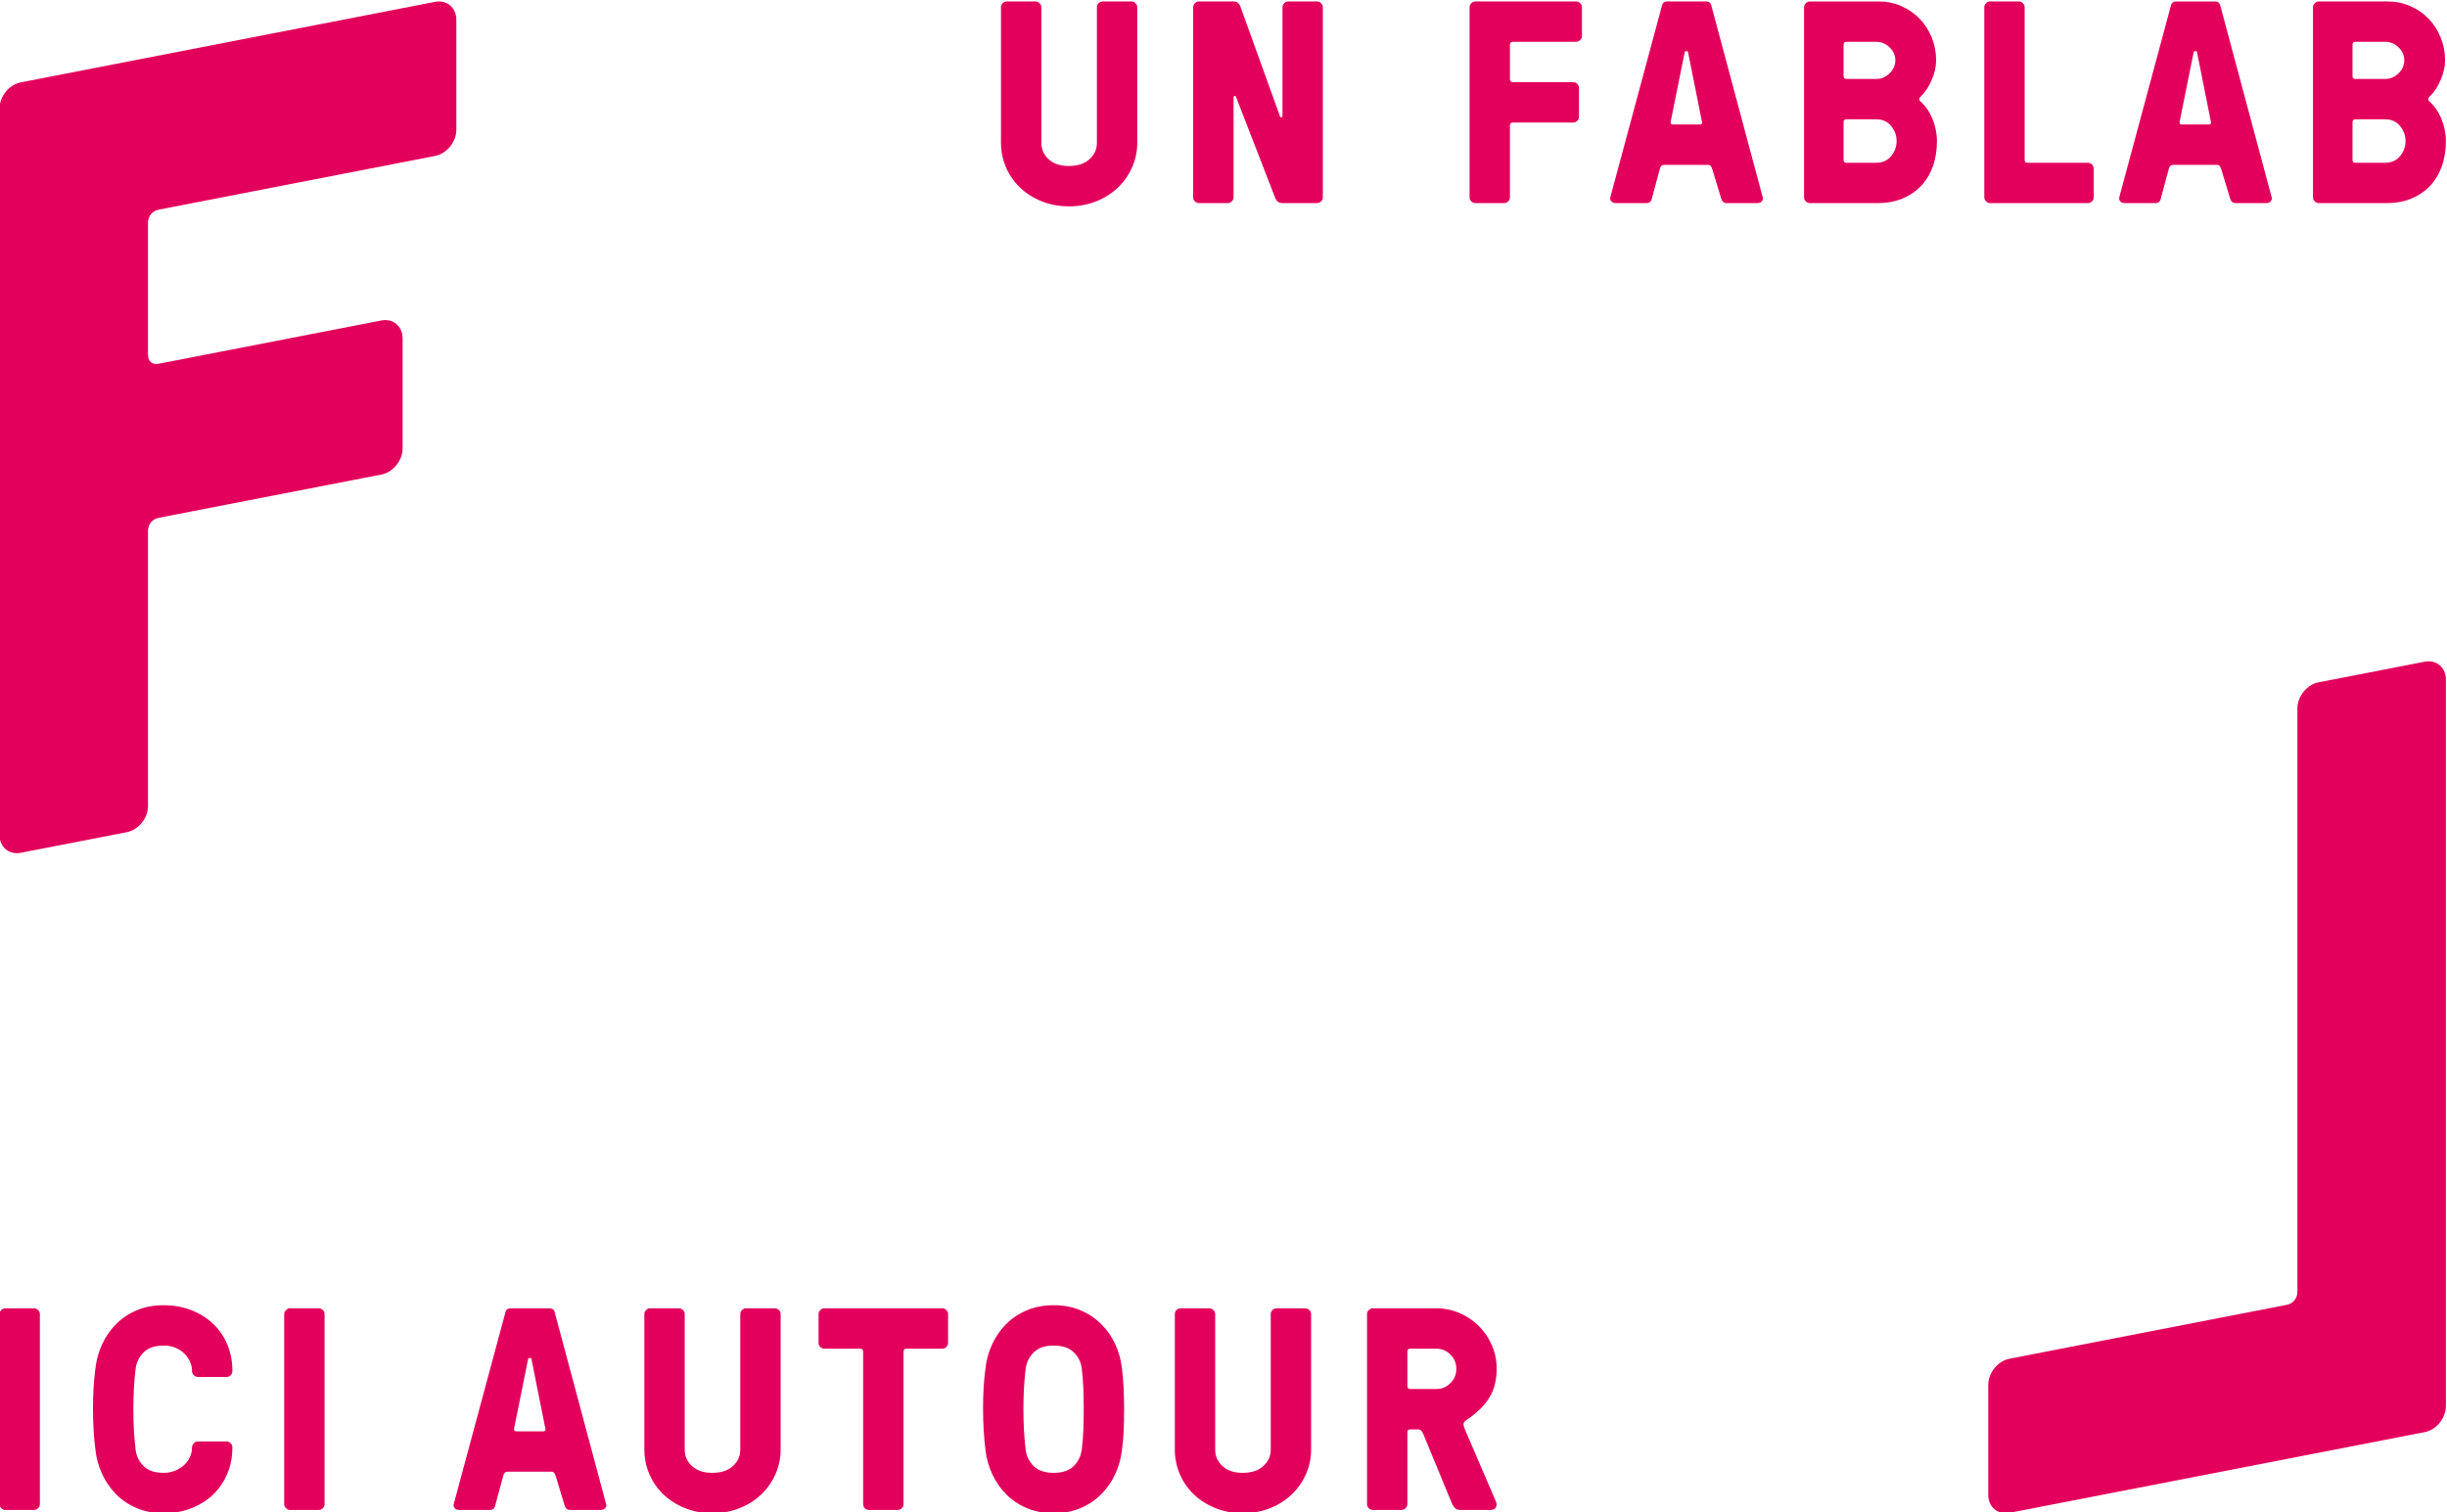 <?xml version="1.0" encoding="UTF-8" standalone="no"?>
<!-- Created with Inkscape (http://www.inkscape.org/) -->

<svg
   xmlns:dc="http://purl.org/dc/elements/1.1/"
   xmlns:cc="http://creativecommons.org/ns#"
   xmlns:rdf="http://www.w3.org/1999/02/22-rdf-syntax-ns#"
   xmlns:svg="http://www.w3.org/2000/svg"
   xmlns="http://www.w3.org/2000/svg"
   xmlns:sodipodi="http://sodipodi.sourceforge.net/DTD/sodipodi-0.dtd"
   xmlns:inkscape="http://www.inkscape.org/namespaces/inkscape"
   version="1.1"
   id="svg815"
   xml:space="preserve"
   width="305.764"
   height="188.977"
   viewBox="0 0 305.764 188.977"
   sodipodi:docname="fablab logo-02.svg"
   inkscape:version="0.92.2 2405546, 2018-03-11"><defs
     id="defs819" /><sodipodi:namedview
     pagecolor="#ffffff"
     bordercolor="#666666"
     borderopacity="1"
     objecttolerance="10"
     gridtolerance="10"
     guidetolerance="10"
     inkscape:pageopacity="0"
     inkscape:pageshadow="2"
     inkscape:window-width="1920"
     inkscape:window-height="1016"
     id="namedview817"
     showgrid="false"
     fit-margin-top="0"
     fit-margin-left="0"
     fit-margin-right="0"
     fit-margin-bottom="0"
     inkscape:zoom="1.4716887"
     inkscape:cx="142.61064"
     inkscape:cy="40.061727"
     inkscape:window-x="0"
     inkscape:window-y="27"
     inkscape:window-maximized="1"
     inkscape:current-layer="g823" /><g
     id="g823"
     inkscape:groupmode="layer"
     inkscape:label="ink_ext_XXXXXX"
     transform="matrix(1.333,0,0,-1.333,-243.968,729.974)"><g
       id="g825"
       transform="scale(0.1)"><path
         d="m 2890.9,5474.8 h -27.07 c -1.49,0 -2.76,-0.55 -3.81,-1.65 -1.05,-1.1 -1.57,-2.36 -1.57,-3.77 v -127.17 c 0,-5.98 -2.32,-11.09 -6.94,-15.32 -4.63,-4.23 -11.09,-6.34 -19.37,-6.34 -8.1,0 -14.43,2.11 -18.96,6.34 -4.54,4.23 -6.81,9.34 -6.81,15.32 v 127.17 c 0,1.41 -0.55,2.67 -1.64,3.77 -1.1,1.1 -2.34,1.65 -3.74,1.65 h -27.07 c -1.49,0 -2.76,-0.55 -3.81,-1.65 -1.05,-1.1 -1.58,-2.35 -1.58,-3.76 v -126.95 c 0,-8.09 1.56,-15.78 4.68,-23.08 3.12,-7.29 7.51,-13.64 13.17,-19.04 5.66,-5.41 12.42,-9.7 20.28,-12.86 7.86,-3.17 16.35,-4.75 25.48,-4.75 9.31,0 17.89,1.58 25.75,4.75 7.86,3.16 14.62,7.45 20.28,12.86 5.67,5.4 10.1,11.75 13.3,19.04 3.21,7.3 4.81,14.99 4.81,23.08 v 126.95 c 0,1.41 -0.54,2.66 -1.64,3.76 -1.1,1.1 -2.34,1.65 -3.74,1.65"
         style="fill:#e3005c;fill-opacity:1;fill-rule:nonzero;stroke:none"
         id="path827"
         inkscape:connector-curvature="0" /><path
         d="m 3064.85,5474.8 h -27.03 c -1.41,0 -2.66,-0.55 -3.75,-1.65 -1.11,-1.1 -1.65,-2.35 -1.65,-3.76 v -101.51 c 0,-0.97 -0.31,-1.53 -0.93,-1.71 -0.61,-0.18 -1.1,0.18 -1.45,1.05 l -37.04,102.7 c -0.35,1.23 -1.06,2.35 -2.11,3.37 -1.06,1 -2.6,1.51 -4.62,1.51 h -32.16 c -1.41,0 -2.67,-0.55 -3.76,-1.65 -1.1,-1.1 -1.65,-2.35 -1.65,-3.76 v -178.24 c 0,-1.41 0.55,-2.66 1.65,-3.75 1.09,-1.1 2.35,-1.65 3.76,-1.65 h 27.02 c 1.41,0 2.66,0.55 3.76,1.65 1.1,1.09 1.65,2.34 1.65,3.75 v 93.48 c 0,0.88 0.3,1.4 0.92,1.58 0.62,0.17 1.1,-0.18 1.45,-1.06 l 36.78,-94.79 c 0.35,-1.06 1.06,-2.09 2.11,-3.1 1.06,-1.01 2.77,-1.51 5.14,-1.51 h 31.91 c 1.4,0 2.65,0.55 3.76,1.65 1.09,1.09 1.64,2.34 1.64,3.75 v 178.24 c 0,1.41 -0.55,2.66 -1.64,3.76 -1.11,1.1 -2.36,1.65 -3.76,1.65"
         style="fill:#e3005c;fill-opacity:1;fill-rule:nonzero;stroke:none"
         id="path829"
         inkscape:connector-curvature="0" /><path
         d="m 3307.72,5474.8 h -94.53 c -1.4,0 -2.66,-0.55 -3.76,-1.65 -1.1,-1.1 -1.64,-2.35 -1.64,-3.76 v -178.24 c 0,-1.41 0.54,-2.66 1.64,-3.75 1.1,-1.1 2.36,-1.65 3.76,-1.65 h 27.03 c 1.4,0 2.65,0.55 3.75,1.65 1.1,1.09 1.65,2.34 1.65,3.75 v 67.5 c 0,1.76 0.88,2.64 2.64,2.64 h 56.69 c 1.49,0 2.77,0.54 3.82,1.65 1.06,1.09 1.59,2.35 1.59,3.76 v 27.02 c 0,1.49 -0.56,2.77 -1.65,3.83 -1.1,1.05 -2.35,1.58 -3.76,1.58 h -56.69 c -1.76,0.09 -2.64,1 -2.64,2.76 v 32.31 c 0,1.84 0.88,2.76 2.64,2.76 h 59.46 c 1.4,0 2.65,0.55 3.75,1.65 1.1,1.1 1.65,2.35 1.65,3.76 v 27.02 c 0,1.41 -0.55,2.66 -1.65,3.76 -1.1,1.1 -2.35,1.65 -3.75,1.65"
         style="fill:#e3005c;fill-opacity:1;fill-rule:nonzero;stroke:none"
         id="path831"
         inkscape:connector-curvature="0" /><path
         d="m 3423.42,5359.44 h -24.79 c -1.58,0 -2.37,0.62 -2.37,1.85 0,0.35 0.04,0.75 0.13,1.19 l 13.05,64.73 c 0.18,0.7 0.62,1.05 1.32,1.05 h 0.53 c 0.7,0 1.14,-0.35 1.32,-1.05 l 12.92,-64.73 c 0.17,-0.44 0.26,-0.84 0.26,-1.19 0,-1.23 -0.79,-1.85 -2.37,-1.85 z m 11.07,111.27 c -0.53,2.73 -2.24,4.09 -5.14,4.09 h -36.12 c -2.9,0 -4.62,-1.36 -5.15,-4.09 l -48.38,-179.56 c -0.09,-0.35 -0.13,-0.7 -0.13,-1.05 0,-0.8 0.31,-1.63 0.92,-2.5 0.88,-1.23 2.42,-1.85 4.62,-1.85 h 28.34 c 2.9,0 4.62,1.36 5.14,4.08 l 7.52,27.82 c 0.52,2.64 1.89,3.96 4.08,3.96 h 41.01 c 1.31,0 2.24,-0.4 2.76,-1.19 0.53,-0.79 0.97,-1.71 1.32,-2.77 l 8.44,-27.82 c 0.88,-2.72 2.59,-4.08 5.14,-4.08 h 28.35 c 2.19,0 3.73,0.62 4.61,1.85 0.7,0.87 1.01,1.7 0.92,2.5 0,0.35 -0.04,0.7 -0.13,1.05 l -48.12,179.56"
         style="fill:#e3005c;fill-opacity:1;fill-rule:nonzero;stroke:none"
         id="path833"
         inkscape:connector-curvature="0" /><path
         d="m 3602.92,5329.78 c -3.42,-4.13 -8.04,-6.2 -13.84,-6.2 H 3561 c -1.76,0 -2.64,0.88 -2.64,2.64 v 35.33 c 0,1.85 0.88,2.77 2.64,2.77 h 28.08 c 5.8,0 10.42,-2.09 13.84,-6.26 3.43,-4.18 5.15,-8.85 5.15,-14.04 0,-5.36 -1.72,-10.11 -5.15,-14.24 z m -44.56,104.42 c 0,1.84 0.88,2.76 2.64,2.76 h 28.08 c 4.66,0 8.79,-1.71 12.39,-5.14 3.61,-3.42 5.41,-7.47 5.41,-12.12 0,-4.66 -1.8,-8.75 -5.41,-12.27 -3.6,-3.52 -7.73,-5.27 -12.39,-5.27 H 3561 c -1.76,0 -2.64,0.88 -2.64,2.63 z m 83.31,-69.35 c -1.34,3.25 -2.94,6.21 -4.78,8.9 -1.84,2.67 -3.9,5.03 -6.19,7.05 -1.82,1.49 -1.82,3.12 0,4.88 4.12,3.96 7.55,9.11 10.29,15.49 2.75,6.37 4.12,12.55 4.12,18.53 0,7.55 -1.38,14.69 -4.13,21.42 -2.76,6.72 -6.54,12.56 -11.34,17.53 -4.81,4.96 -10.5,8.9 -17.08,11.8 -6.58,2.9 -13.69,4.35 -21.34,4.35 h -64.43 c -1.43,0 -2.69,-0.55 -3.81,-1.65 -1.11,-1.1 -1.66,-2.35 -1.66,-3.76 v -178.24 c 0,-1.41 0.55,-2.66 1.65,-3.75 1.1,-1.1 2.35,-1.65 3.76,-1.65 h 63.74 c 8.36,0 15.95,1.39 22.77,4.15 6.82,2.77 12.67,6.68 17.55,11.74 4.88,5.05 8.62,11.18 11.22,18.39 2.59,7.2 3.89,15.2 3.89,23.99 0,3.43 -0.37,6.94 -1.1,10.55 -0.74,3.6 -1.78,7.03 -3.13,10.28"
         style="fill:#e3005c;fill-opacity:1;fill-rule:nonzero;stroke:none"
         id="path835"
         inkscape:connector-curvature="0" /><path
         d="m 3787.44,5285.75 c 1.49,0 2.77,0.55 3.82,1.65 1.06,1.09 1.59,2.34 1.59,3.75 v 27.03 c 0,1.41 -0.56,2.66 -1.65,3.76 -1.1,1.1 -2.35,1.64 -3.76,1.64 h -56.69 c -1.76,0 -2.64,0.88 -2.64,2.64 v 143.17 c 0,1.41 -0.55,2.66 -1.65,3.76 -1.1,1.1 -2.35,1.65 -3.75,1.65 h -27.03 c -1.4,0 -2.66,-0.55 -3.76,-1.65 -1.1,-1.1 -1.64,-2.35 -1.64,-3.76 v -178.24 c 0,-1.41 0.54,-2.66 1.64,-3.75 1.1,-1.1 2.36,-1.65 3.76,-1.65 h 91.76"
         style="fill:#e3005c;fill-opacity:1;fill-rule:nonzero;stroke:none"
         id="path837"
         inkscape:connector-curvature="0" /><path
         d="m 3873.48,5362.48 13.05,64.73 c 0.17,0.7 0.61,1.05 1.32,1.05 h 0.52 c 0.71,0 1.15,-0.35 1.32,-1.05 l 12.92,-64.73 c 0.18,-0.44 0.26,-0.84 0.26,-1.19 0,-1.23 -0.79,-1.85 -2.37,-1.85 h -24.78 c -1.59,0 -2.38,0.62 -2.38,1.85 0,0.35 0.05,0.75 0.14,1.19 z m -51.29,-76.73 h 28.35 c 2.9,0 4.61,1.36 5.14,4.08 l 7.51,27.82 c 0.53,2.64 1.89,3.96 4.09,3.96 h 41 c 1.32,0 2.24,-0.4 2.77,-1.19 0.53,-0.79 0.97,-1.71 1.32,-2.77 l 8.43,-27.82 c 0.88,-2.72 2.6,-4.08 5.15,-4.08 h 28.34 c 2.2,0 3.74,0.62 4.62,1.85 0.7,0.87 1.01,1.7 0.92,2.5 0,0.35 -0.05,0.7 -0.13,1.05 l -48.12,179.56 c -0.53,2.73 -2.25,4.09 -5.15,4.09 h -36.12 c -2.9,0 -4.61,-1.36 -5.14,-4.09 l -48.38,-179.56 c -0.09,-0.35 -0.14,-0.7 -0.14,-1.05 0,-0.8 0.31,-1.63 0.93,-2.5 0.88,-1.23 2.41,-1.85 4.61,-1.85"
         style="fill:#e3005c;fill-opacity:1;fill-rule:nonzero;stroke:none"
         id="path839"
         inkscape:connector-curvature="0" /><path
         d="m 4035.45,5361.55 c 0,1.85 0.88,2.77 2.64,2.77 h 28.08 c 5.8,0 10.42,-2.09 13.84,-6.26 3.43,-4.18 5.15,-8.85 5.15,-14.04 0,-5.36 -1.72,-10.11 -5.15,-14.24 -3.42,-4.13 -8.04,-6.2 -13.84,-6.2 h -28.08 c -1.76,0 -2.64,0.88 -2.64,2.64 z m 0,72.65 c 0,1.84 0.88,2.76 2.64,2.76 h 28.08 c 4.66,0 8.79,-1.71 12.39,-5.14 3.61,-3.42 5.41,-7.47 5.41,-12.12 0,-4.66 -1.8,-8.75 -5.41,-12.27 -3.6,-3.52 -7.73,-5.27 -12.39,-5.27 h -28.08 c -1.76,0 -2.64,0.88 -2.64,2.63 z m -31.63,-148.45 h 63.74 c 8.36,0 15.95,1.39 22.77,4.15 6.82,2.77 12.67,6.68 17.55,11.74 4.88,5.05 8.62,11.18 11.22,18.39 2.59,7.2 3.89,15.2 3.89,23.99 0,3.43 -0.37,6.94 -1.1,10.55 -0.74,3.6 -1.78,7.03 -3.13,10.28 -1.34,3.25 -2.94,6.21 -4.78,8.9 -1.84,2.67 -3.9,5.03 -6.19,7.05 -1.82,1.49 -1.82,3.12 0,4.88 4.12,3.96 7.55,9.11 10.29,15.49 2.75,6.37 4.12,12.55 4.12,18.53 0,7.55 -1.38,14.69 -4.13,21.42 -2.76,6.72 -6.54,12.56 -11.34,17.53 -4.81,4.96 -10.5,8.9 -17.08,11.8 -6.58,2.9 -13.69,4.35 -21.34,4.35 h -64.43 c -1.43,0 -2.69,-0.55 -3.81,-1.65 -1.11,-1.1 -1.66,-2.35 -1.66,-3.76 v -178.24 c 0,-1.41 0.55,-2.66 1.65,-3.75 1.1,-1.1 2.35,-1.65 3.76,-1.65"
         style="fill:#e3005c;fill-opacity:1;fill-rule:nonzero;stroke:none"
         id="path841"
         inkscape:connector-curvature="0" /><path
         d="m 1862.2,4249.57 h -27.03 c -1.41,0 -2.66,-0.56 -3.76,-1.65 -1.1,-1.1 -1.65,-2.35 -1.65,-3.76 v -178.24 c 0,-1.41 0.55,-2.66 1.65,-3.75 1.1,-1.11 2.35,-1.65 3.76,-1.65 h 27.03 c 1.4,0 2.65,0.54 3.75,1.65 1.1,1.09 1.65,2.34 1.65,3.75 v 178.24 c 0,1.41 -0.55,2.66 -1.65,3.76 -1.1,1.09 -2.35,1.65 -3.75,1.65"
         style="fill:#e3005c;fill-opacity:1;fill-rule:nonzero;stroke:none"
         id="path843"
         inkscape:connector-curvature="0" /><path
         d="m 2029.85,4235.19 c -5.69,5.37 -12.48,9.58 -20.37,12.66 -7.89,3.08 -16.5,4.62 -25.85,4.62 -9.37,0 -17.79,-1.58 -25.24,-4.75 -7.45,-3.16 -13.89,-7.47 -19.32,-12.91 -5.44,-5.45 -9.82,-11.77 -13.15,-18.97 -3.33,-7.21 -5.43,-14.85 -6.31,-22.93 -0.79,-5.8 -1.36,-11.89 -1.71,-18.25 -0.35,-6.37 -0.52,-12.91 -0.52,-19.62 0,-6.71 0.2,-13.31 0.59,-19.82 0.39,-6.49 0.94,-12.52 1.64,-18.04 0.88,-8.09 2.98,-15.73 6.31,-22.93 3.33,-7.21 7.71,-13.56 13.15,-19.05 5.43,-5.48 11.89,-9.81 19.38,-12.97 7.5,-3.17 15.89,-4.75 25.18,-4.75 9.35,0 17.96,1.54 25.85,4.62 7.89,3.08 14.68,7.31 20.37,12.72 5.68,5.4 10.14,11.89 13.36,19.45 3.21,7.56 4.82,15.82 4.82,24.78 v 0.27 c 0,1.49 -0.55,2.76 -1.66,3.81 -1.1,1.06 -2.35,1.59 -3.76,1.59 h -26.99 c -1.5,0 -2.78,-0.6 -3.84,-1.8 -1.06,-1.19 -1.59,-2.5 -1.59,-3.93 v -0.26 c 0,-2.83 -0.64,-5.67 -1.91,-8.52 -1.28,-2.83 -3.09,-5.34 -5.42,-7.51 -2.34,-2.17 -5.14,-3.94 -8.39,-5.32 -3.26,-1.37 -6.87,-2.06 -10.84,-2.06 -8.28,0 -14.56,2.12 -18.83,6.35 -4.27,4.24 -6.77,9.36 -7.47,15.37 -0.7,5.64 -1.23,11.72 -1.59,18.2 -0.35,6.5 -0.52,13.09 -0.52,19.8 0,6.71 0.17,13.26 0.52,19.67 0.36,6.39 0.89,12.51 1.59,18.34 0.79,5.91 3.31,10.98 7.54,15.22 4.22,4.24 10.48,6.36 18.76,6.36 4.32,0 8.11,-0.71 11.36,-2.13 3.26,-1.42 6.02,-3.28 8.26,-5.59 2.25,-2.3 3.97,-4.85 5.16,-7.64 1.19,-2.8 1.78,-5.57 1.78,-8.31 v -0.28 c 0,-1.41 0.55,-2.68 1.66,-3.79 1.1,-1.11 2.36,-1.66 3.77,-1.66 h 26.99 c 1.49,0 2.77,0.55 3.83,1.65 1.06,1.1 1.59,2.35 1.59,3.75 v 0.27 c 0,9.05 -1.61,17.36 -4.82,24.92 -3.22,7.56 -7.68,14.01 -13.36,19.37"
         style="fill:#e3005c;fill-opacity:1;fill-rule:nonzero;stroke:none"
         id="path845"
         inkscape:connector-curvature="0" /><path
         d="m 2129.06,4249.57 h -27.03 c -1.41,0 -2.66,-0.56 -3.76,-1.65 -1.1,-1.1 -1.65,-2.35 -1.65,-3.76 v -178.24 c 0,-1.41 0.55,-2.66 1.65,-3.75 1.1,-1.11 2.35,-1.65 3.76,-1.65 h 27.03 c 1.4,0 2.65,0.54 3.75,1.65 1.1,1.09 1.65,2.34 1.65,3.75 v 178.24 c 0,1.41 -0.55,2.66 -1.65,3.76 -1.1,1.09 -2.35,1.65 -3.75,1.65"
         style="fill:#e3005c;fill-opacity:1;fill-rule:nonzero;stroke:none"
         id="path847"
         inkscape:connector-curvature="0" /><path
         d="m 2339.23,4134.21 h -24.78 c -1.59,0 -2.38,0.61 -2.38,1.84 0,0.36 0.05,0.76 0.13,1.2 l 13.06,64.72 c 0.17,0.71 0.61,1.06 1.32,1.06 h 0.52 c 0.71,0 1.14,-0.35 1.32,-1.06 l 12.92,-64.72 c 0.18,-0.44 0.26,-0.84 0.26,-1.2 0,-1.23 -0.79,-1.84 -2.37,-1.84 z m 11.08,111.27 c -0.53,2.72 -2.25,4.09 -5.15,4.09 h -36.12 c -2.9,0 -4.61,-1.37 -5.14,-4.09 l -48.38,-179.56 c -0.09,-0.35 -0.14,-0.71 -0.14,-1.06 0,-0.79 0.31,-1.62 0.93,-2.5 0.88,-1.23 2.41,-1.84 4.61,-1.84 h 28.35 c 2.9,0 4.61,1.35 5.14,4.08 l 7.51,27.82 c 0.53,2.64 1.89,3.96 4.09,3.96 h 41 c 1.32,0 2.24,-0.4 2.77,-1.2 0.53,-0.79 0.96,-1.7 1.32,-2.76 l 8.43,-27.82 c 0.88,-2.73 2.6,-4.08 5.15,-4.08 h 28.34 c 2.2,0 3.74,0.61 4.61,1.84 0.71,0.88 1.02,1.71 0.93,2.5 0,0.35 -0.05,0.71 -0.13,1.06 l -48.12,179.56"
         style="fill:#e3005c;fill-opacity:1;fill-rule:nonzero;stroke:none"
         id="path849"
         inkscape:connector-curvature="0" /><path
         d="m 2556.59,4249.57 h -27.06 c -1.49,0 -2.76,-0.56 -3.81,-1.65 -1.05,-1.1 -1.58,-2.36 -1.58,-3.77 v -127.17 c 0,-5.98 -2.31,-11.09 -6.94,-15.32 -4.62,-4.23 -11.08,-6.34 -19.36,-6.34 -8.11,0 -14.43,2.11 -18.97,6.34 -4.54,4.23 -6.8,9.34 -6.8,15.32 v 127.17 c 0,1.41 -0.55,2.67 -1.64,3.77 -1.1,1.09 -2.35,1.65 -3.75,1.65 h -27.06 c -1.49,0 -2.76,-0.56 -3.81,-1.65 -1.05,-1.1 -1.58,-2.35 -1.58,-3.76 v -126.95 c 0,-8.09 1.56,-15.78 4.67,-23.08 3.12,-7.29 7.51,-13.64 13.18,-19.04 5.66,-5.41 12.42,-9.7 20.28,-12.86 7.86,-3.17 16.35,-4.75 25.48,-4.75 9.31,0 17.89,1.58 25.75,4.75 7.86,3.16 14.62,7.45 20.28,12.86 5.66,5.4 10.1,11.75 13.3,19.04 3.21,7.3 4.81,14.99 4.81,23.08 v 126.95 c 0,1.41 -0.55,2.66 -1.64,3.76 -1.1,1.09 -2.34,1.65 -3.75,1.65"
         style="fill:#e3005c;fill-opacity:1;fill-rule:nonzero;stroke:none"
         id="path851"
         inkscape:connector-curvature="0" /><path
         d="m 2713.54,4249.57 h -110.62 c -1.4,0 -2.65,-0.56 -3.75,-1.65 -1.1,-1.1 -1.65,-2.35 -1.65,-3.76 v -27.02 c 0,-1.5 0.55,-2.78 1.64,-3.83 1.1,-1.05 2.35,-1.58 3.75,-1.58 h 33.65 c 1.83,-0.09 2.75,-1.01 2.75,-2.77 v -143.04 c 0,-1.41 0.53,-2.66 1.59,-3.75 1.06,-1.11 2.29,-1.65 3.71,-1.65 h 27.12 c 1.5,0 2.77,0.54 3.83,1.65 1.06,1.09 1.59,2.34 1.59,3.75 v 143.04 c 0.09,1.85 1.01,2.77 2.76,2.77 h 33.64 c 1.4,0 2.65,0.54 3.75,1.65 1.1,1.09 1.64,2.35 1.64,3.76 v 27.02 c 0,1.41 -0.55,2.66 -1.64,3.76 -1.1,1.09 -2.35,1.65 -3.76,1.65"
         style="fill:#e3005c;fill-opacity:1;fill-rule:nonzero;stroke:none"
         id="path853"
         inkscape:connector-curvature="0" /><path
         d="m 2845.72,4135.18 c -0.27,-6.54 -0.76,-12.58 -1.46,-18.14 -0.79,-6.01 -3.31,-11.13 -7.53,-15.37 -4.23,-4.23 -10.49,-6.35 -18.76,-6.35 -8.28,0 -14.56,2.12 -18.84,6.35 -4.27,4.24 -6.76,9.36 -7.46,15.37 -0.71,5.64 -1.24,11.72 -1.59,18.2 -0.35,6.5 -0.53,13.09 -0.53,19.8 0,6.71 0.18,13.26 0.53,19.67 0.35,6.39 0.88,12.51 1.59,18.34 0.79,5.91 3.3,10.98 7.53,15.22 4.23,4.24 10.49,6.36 18.77,6.36 8.27,0 14.55,-2.09 18.82,-6.29 4.28,-4.19 6.77,-9.29 7.47,-15.29 0.7,-5.83 1.19,-11.95 1.46,-18.34 0.26,-6.41 0.39,-12.96 0.39,-19.67 0,-6.71 -0.13,-13.33 -0.39,-19.86 z m 36.26,57.73 c -0.88,8.08 -2.98,15.72 -6.31,22.93 -3.33,7.2 -7.74,13.52 -13.21,18.97 -5.48,5.44 -11.94,9.75 -19.39,12.91 -7.45,3.17 -15.82,4.75 -25.1,4.75 -9.3,0 -17.68,-1.58 -25.18,-4.75 -7.49,-3.16 -13.95,-7.47 -19.39,-12.91 -5.43,-5.45 -9.82,-11.77 -13.14,-18.97 -3.34,-7.21 -5.44,-14.85 -6.32,-22.93 -0.78,-5.8 -1.35,-11.89 -1.7,-18.25 -0.35,-6.37 -0.52,-12.91 -0.52,-19.62 0,-6.71 0.19,-13.31 0.59,-19.82 0.39,-6.49 0.93,-12.52 1.64,-18.04 0.87,-8.09 2.98,-15.73 6.31,-22.93 3.33,-7.21 7.71,-13.56 13.14,-19.05 5.44,-5.48 11.9,-9.81 19.39,-12.97 7.5,-3.17 15.88,-4.75 25.18,-4.75 9.28,0 17.65,1.58 25.1,4.75 7.45,3.16 13.91,7.49 19.39,12.97 5.47,5.49 9.88,11.84 13.21,19.05 3.33,7.2 5.43,14.84 6.31,22.93 0.78,5.61 1.31,11.66 1.57,18.11 0.27,6.46 0.4,13.04 0.4,19.75 0,6.71 -0.16,13.25 -0.47,19.62 -0.3,6.36 -0.8,12.45 -1.5,18.25"
         style="fill:#e3005c;fill-opacity:1;fill-rule:nonzero;stroke:none"
         id="path855"
         inkscape:connector-curvature="0" /><path
         d="m 3053.85,4249.57 h -27.06 c -1.49,0 -2.76,-0.56 -3.81,-1.65 -1.05,-1.1 -1.58,-2.36 -1.58,-3.77 v -127.17 c 0,-5.98 -2.31,-11.09 -6.93,-15.32 -4.63,-4.23 -11.09,-6.34 -19.37,-6.34 -8.11,0 -14.43,2.11 -18.96,6.34 -4.55,4.23 -6.81,9.34 -6.81,15.32 v 127.17 c 0,1.41 -0.55,2.67 -1.64,3.77 -1.1,1.09 -2.35,1.65 -3.75,1.65 h -27.06 c -1.49,0 -2.76,-0.56 -3.81,-1.65 -1.05,-1.1 -1.58,-2.35 -1.58,-3.76 v -126.95 c 0,-8.09 1.56,-15.78 4.67,-23.08 3.12,-7.29 7.51,-13.64 13.18,-19.04 5.66,-5.41 12.42,-9.7 20.28,-12.86 7.86,-3.17 16.35,-4.75 25.48,-4.75 9.31,0 17.89,1.58 25.75,4.75 7.86,3.16 14.62,7.45 20.28,12.86 5.66,5.4 10.1,11.75 13.3,19.04 3.21,7.3 4.81,14.99 4.81,23.08 v 126.95 c 0,1.41 -0.55,2.66 -1.64,3.76 -1.1,1.09 -2.34,1.65 -3.75,1.65"
         style="fill:#e3005c;fill-opacity:1;fill-rule:nonzero;stroke:none"
         id="path857"
         inkscape:connector-curvature="0" /><path
         d="m 3189.84,4179.43 c -3.69,-3.69 -8.13,-5.53 -13.32,-5.53 h -24.39 c -1.76,0.08 -2.64,1 -2.64,2.76 v 32.3 c 0,1.85 0.88,2.77 2.64,2.77 h 24.39 c 5.19,0 9.63,-1.85 13.32,-5.54 3.69,-3.69 5.53,-8.12 5.53,-13.31 0,-5.27 -1.84,-9.76 -5.53,-13.45 z m 15.29,-34.41 c 9.67,6.5 16.76,13.49 21.29,20.97 4.52,7.47 6.79,16.43 6.79,26.89 0,7.73 -1.49,15.05 -4.48,21.95 -2.99,6.9 -7.06,12.92 -12.19,18.06 -5.15,5.15 -11.17,9.21 -18.07,12.2 -6.9,2.99 -14.21,4.48 -21.95,4.48 h -59.46 c -1.4,0 -2.66,-0.56 -3.76,-1.65 -1.1,-1.1 -1.64,-2.35 -1.64,-3.76 v -178.24 c 0,-1.41 0.54,-2.66 1.64,-3.75 1.1,-1.11 2.36,-1.65 3.76,-1.65 h 27.03 c 1.41,0 2.66,0.54 3.75,1.65 1.1,1.09 1.65,2.34 1.65,3.75 v 67.5 c 0,1.76 0.88,2.63 2.64,2.63 h 7.12 c 1.41,0 2.46,-0.39 3.16,-1.18 0.71,-0.79 1.24,-1.54 1.59,-2.24 l 27.55,-66.71 c 0.79,-1.58 1.76,-2.88 2.9,-3.89 1.14,-1.02 2.81,-1.51 5.01,-1.51 h 27.82 c 2.63,0 4.37,0.83 5.2,2.5 0.84,1.67 0.82,3.51 -0.06,5.53 l -29,67.5 c -0.88,2.03 -1.32,3.68 -1.32,4.96 0,1.26 1.01,2.6 3.03,4.01"
         style="fill:#e3005c;fill-opacity:1;fill-rule:nonzero;stroke:none"
         id="path859"
         inkscape:connector-curvature="0" /><path
         d="m 4103.11,4855.8 -99.43,-19.33 c -10.96,-2.13 -19.88,-13.17 -19.88,-24.5 V 4265.1 c 0,-6.21 -3.98,-11.1 -9.97,-12.26 l -259.9,-50.52 c -10.94,-2.13 -19.93,-13.17 -19.93,-24.52 v -103.2 c 0,-11.33 8.99,-18.88 19.93,-16.76 l 389.18,75.65 c 10.98,2.13 19.88,13.16 19.88,24.5 v 681.04 c 0,11.34 -8.9,18.9 -19.88,16.77"
         style="fill:#e3005c;fill-opacity:1;fill-rule:nonzero;stroke:none"
         id="path861"
         inkscape:connector-curvature="0" /><path
         d="m 2257.98,5457.66 c 0,11.34 -8.94,18.91 -19.9,16.79 l -388.41,-75.5 c -10.96,-2.14 -19.91,-13.18 -19.91,-24.53 v -681.01 c 0,-11.36 8.95,-18.91 19.91,-16.78 l 99.39,19.32 c 10.98,2.14 19.89,13.16 19.89,24.52 v 257.96 c 0,6.18 4,11.09 9.95,12.26 l 208.83,40.58 c 10.9,2.12 19.89,13.14 19.89,24.52 v 103.16 c 0,11.35 -8.99,18.89 -19.89,16.77 l -208.83,-40.58 c -5.95,-1.16 -9.95,2.18 -9.95,8.39 v 123.79 c 0,6.23 4,11.12 9.95,12.28 l 259.18,50.38 c 10.96,2.13 19.9,13.16 19.9,24.49 v 103.19"
         style="fill:#e3005c;fill-opacity:1;fill-rule:nonzero;stroke:none"
         id="path863"
         inkscape:connector-curvature="0" /></g></g></svg>
